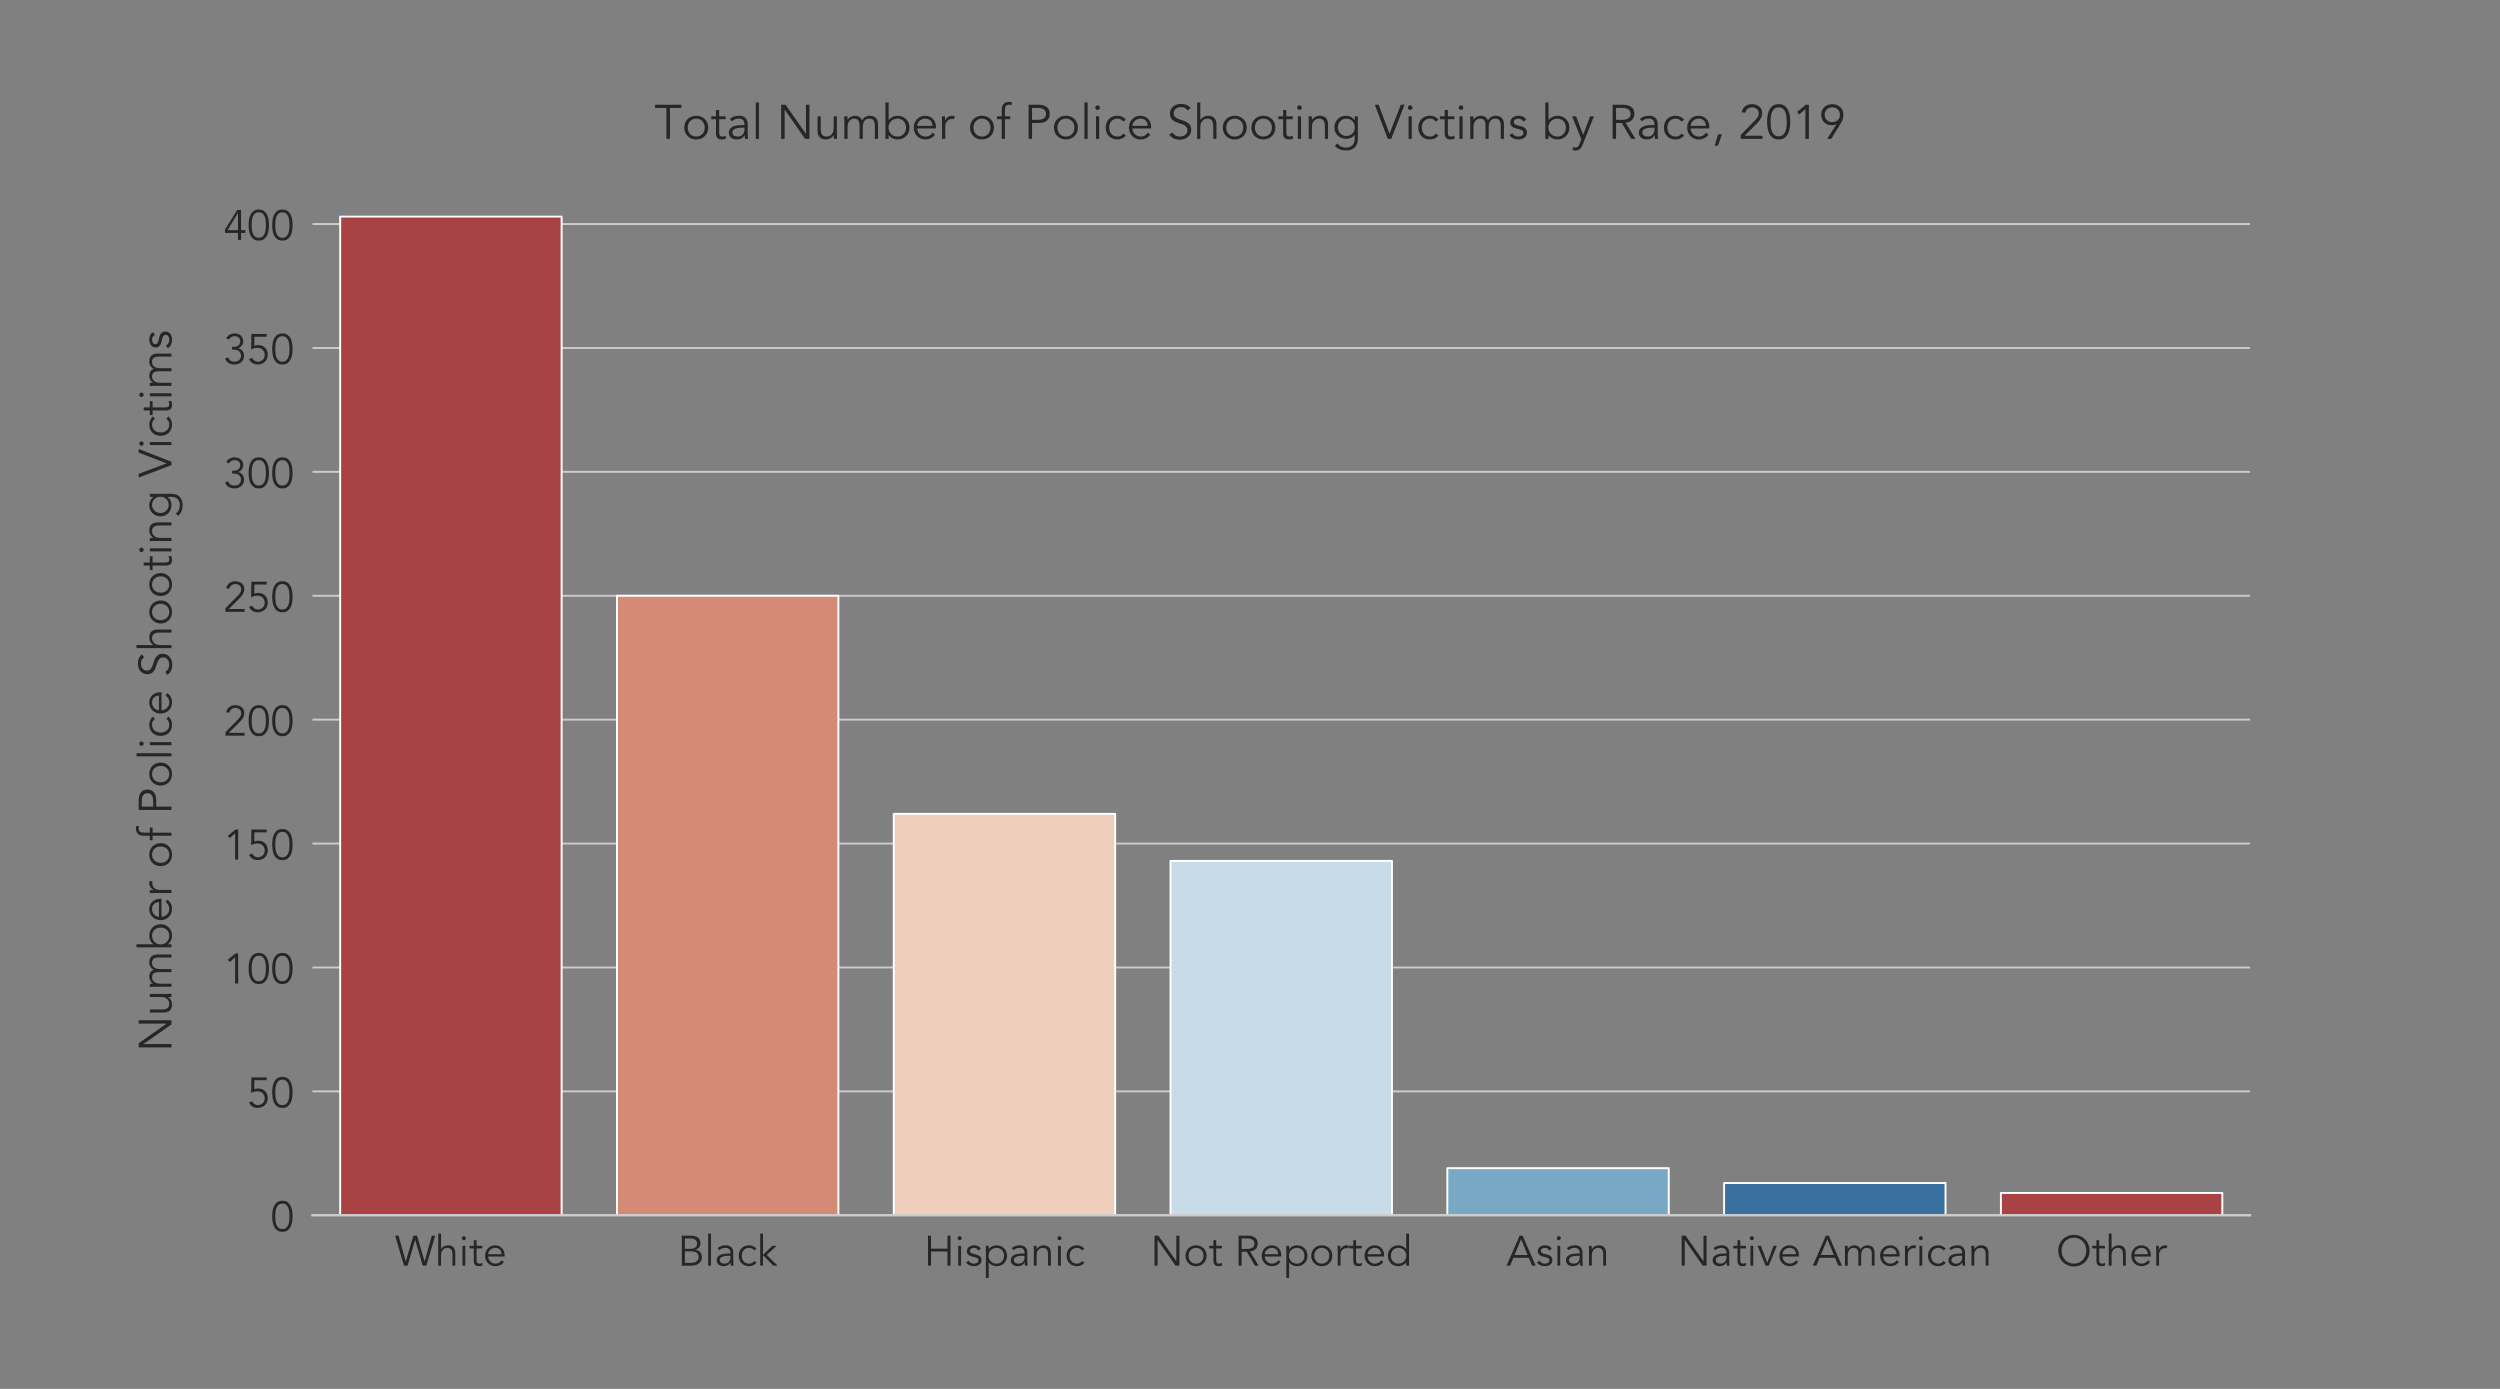 <?xml version="1.0" encoding="utf-8" standalone="no"?>
<!DOCTYPE svg PUBLIC "-//W3C//DTD SVG 1.1//EN"
  "http://www.w3.org/Graphics/SVG/1.1/DTD/svg11.dtd">
<!-- Created with matplotlib (https://matplotlib.org/) -->
<svg height="720pt" version="1.1" viewBox="0 0 1296 720" width="1296pt" xmlns="http://www.w3.org/2000/svg" xmlns:xlink="http://www.w3.org/1999/xlink">
 <rect x="0" y="0" width="1296" height="720" fill="#808080" stroke="none"/>
 <defs>
  <style type="text/css">
*{stroke-linecap:butt;stroke-linejoin:round;}
  </style>
 </defs>
 <g id="figure_1">
  <g id="patch_1">
   <path d="M 0 720 
L 1296 720 
L 1296 0 
L 0 0 
z
" style="fill:none;"/>
  </g>
  <g id="axes_1">
   <g id="patch_2">
    <path d="M 162 630 
L 1166.4 630 
L 1166.4 86.4 
L 162 86.4 
z
" style="fill:none;"/>
   </g>
   <g id="matplotlib.axis_1">
    <g id="xtick_1">
     <g id="text_1">
      <!-- White -->
      <defs>
       <path d="M 25 10.203 
L 25.203 10.203 
L 43 70.797 
L 51.594 70.797 
L 69.406 10.203 
L 69.594 10.203 
L 86.406 70.797 
L 94.406 70.797 
L 73.5 0 
L 65.094 0 
L 47.297 60.594 
L 47.094 60.594 
L 29.297 0 
L 20.906 0 
L 0 70.797 
L 8 70.797 
z
" id="Avenir-Book-87"/>
       <path d="M 7.203 75.594 
L 13.797 75.594 
L 13.797 39.297 
L 14 39.297 
Q 15.094 41.203 16.797 42.797 
Q 18.5 44.406 20.594 45.547 
Q 22.703 46.703 25.047 47.344 
Q 27.406 48 29.703 48 
Q 38.703 48 43 43.25 
Q 47.297 38.5 47.297 29.703 
L 47.297 0 
L 40.703 0 
L 40.703 25.906 
Q 40.703 33.703 38 37.844 
Q 35.297 42 28 42 
Q 27.5 42 25.203 41.594 
Q 22.906 41.203 20.344 39.391 
Q 17.797 37.594 15.797 34 
Q 13.797 30.406 13.797 24 
L 13.797 0 
L 7.203 0 
z
" id="Avenir-Book-104"/>
       <path d="M 16.797 64.797 
Q 16.797 62.703 15.297 61.344 
Q 13.797 60 12 60 
Q 10.203 60 8.703 61.344 
Q 7.203 62.703 7.203 64.797 
Q 7.203 66.906 8.703 68.25 
Q 10.203 69.594 12 69.594 
Q 13.797 69.594 15.297 68.25 
Q 16.797 66.906 16.797 64.797 
z
M 15.297 0 
L 8.703 0 
L 8.703 46.797 
L 15.297 46.797 
z
" id="Avenir-Book-105"/>
       <path d="M 31.406 40.797 
L 17.906 40.797 
L 17.906 13.203 
Q 17.906 10.594 18.406 8.938 
Q 18.906 7.297 19.797 6.391 
Q 20.703 5.5 21.953 5.141 
Q 23.203 4.797 24.703 4.797 
Q 26.406 4.797 28.203 5.297 
Q 30 5.797 31.5 6.594 
L 31.797 0.5 
Q 28.094 -1.203 22.906 -1.203 
Q 21 -1.203 18.953 -0.703 
Q 16.906 -0.203 15.203 1.188 
Q 13.5 2.594 12.391 5 
Q 11.297 7.406 11.297 11.297 
L 11.297 40.797 
L 1.406 40.797 
L 1.406 46.797 
L 11.297 46.797 
L 11.297 60 
L 17.906 60 
L 17.906 46.797 
L 31.406 46.797 
z
" id="Avenir-Book-116"/>
       <path d="M 43.594 27 
Q 43.594 33.703 39.594 37.844 
Q 35.594 42 28.406 42 
Q 25.203 42 22.203 40.75 
Q 19.203 39.5 16.953 37.391 
Q 14.703 35.297 13.344 32.594 
Q 12 29.906 12 27 
z
M 11.797 21.594 
Q 12.094 18.094 13.5 15 
Q 14.906 11.906 17.203 9.656 
Q 19.5 7.406 22.5 6.094 
Q 25.5 4.797 29 4.797 
Q 34.297 4.797 38.141 7.25 
Q 42 9.703 44 12.906 
L 49.094 8.703 
Q 44.906 3.406 39.844 1.094 
Q 34.797 -1.203 29 -1.203 
Q 23.797 -1.203 19.344 0.641 
Q 14.906 2.5 11.703 5.797 
Q 8.5 9.094 6.641 13.594 
Q 4.797 18.094 4.797 23.406 
Q 4.797 28.703 6.594 33.203 
Q 8.406 37.703 11.594 41 
Q 14.797 44.297 19.094 46.141 
Q 23.406 48 28.406 48 
Q 33.703 48 37.891 46.094 
Q 42.094 44.203 44.938 41.047 
Q 47.797 37.906 49.297 33.656 
Q 50.797 29.406 50.797 24.594 
L 50.797 21.594 
z
" id="Avenir-Book-101"/>
      </defs>
      <g style="fill:#262626;" transform="translate(204.835 656.131)scale(0.22 -0.22)">
       <use xlink:href="#Avenir-Book-87"/>
       <use x="94.4" xlink:href="#Avenir-Book-104"/>
       <use x="150" xlink:href="#Avenir-Book-105"/>
       <use x="174" xlink:href="#Avenir-Book-116"/>
       <use x="207.2" xlink:href="#Avenir-Book-101"/>
      </g>
     </g>
    </g>
    <g id="xtick_2">
     <g id="text_2">
      <!-- Black -->
      <defs>
       <path d="M 16.797 6.594 
L 30.594 6.594 
Q 34.5 6.594 37.891 7.391 
Q 41.297 8.203 43.797 9.844 
Q 46.297 11.5 47.75 14 
Q 49.203 16.5 49.203 20 
Q 49.203 27 44.703 30.391 
Q 40.203 33.797 31.5 33.797 
L 16.797 33.797 
z
M 16.797 39.797 
L 31.297 39.797 
Q 33.906 39.797 36.453 40.438 
Q 39 41.094 41.047 42.594 
Q 43.094 44.094 44.391 46.438 
Q 45.703 48.797 45.703 52.203 
Q 45.703 53.297 45.25 55.297 
Q 44.797 57.297 43.25 59.297 
Q 41.703 61.297 38.703 62.75 
Q 35.703 64.203 30.594 64.203 
L 16.797 64.203 
z
M 9.594 70.797 
L 30.703 70.797 
Q 35.094 70.797 39.188 69.891 
Q 43.297 69 46.5 66.891 
Q 49.703 64.797 51.594 61.391 
Q 53.5 58 53.5 53 
Q 53.5 47.203 50.25 43.047 
Q 47 38.906 41 37.5 
L 41 37.297 
Q 48.5 36.703 52.75 32.047 
Q 57 27.406 57 19.594 
Q 57 17.906 56.141 14.594 
Q 55.297 11.297 52.594 8.047 
Q 49.906 4.797 44.797 2.391 
Q 39.703 0 31.203 0 
L 9.594 0 
z
" id="Avenir-Book-66"/>
       <path d="M 15.297 0 
L 8.703 0 
L 8.703 75.594 
L 15.297 75.594 
z
" id="Avenir-Book-108"/>
       <path d="M 33.797 23.297 
Q 31.297 23.297 27.547 23.047 
Q 23.797 22.797 20.344 21.844 
Q 16.906 20.906 14.453 18.906 
Q 12 16.906 12 13.406 
Q 12 11.094 12.953 9.438 
Q 13.906 7.797 15.5 6.75 
Q 17.094 5.703 19.047 5.25 
Q 21 4.797 23 4.797 
Q 26.594 4.797 29.25 6 
Q 31.906 7.203 33.703 9.25 
Q 35.5 11.297 36.344 14.047 
Q 37.203 16.797 37.203 19.906 
L 37.203 23.297 
z
M 37.203 28.703 
L 37.203 29.906 
Q 37.203 42 25.203 42 
Q 17 42 10.906 36.5 
L 6.906 41.203 
Q 13.5 48 26.703 48 
Q 30.094 48 33.25 47 
Q 36.406 46 38.703 43.953 
Q 41 41.906 42.391 38.797 
Q 43.797 35.703 43.797 31.406 
L 43.797 10.5 
Q 43.797 7.797 44.047 4.844 
Q 44.297 1.906 44.594 0 
L 38.203 0 
Q 37.906 1.703 37.75 3.703 
Q 37.594 5.703 37.594 7.594 
L 37.406 7.594 
Q 34.5 2.906 30.547 0.844 
Q 26.594 -1.203 20.906 -1.203 
Q 17.797 -1.203 14.891 -0.344 
Q 12 0.5 9.75 2.25 
Q 7.5 4 6.141 6.547 
Q 4.797 9.094 4.797 12.5 
Q 4.797 18.203 7.75 21.453 
Q 10.703 24.703 15.141 26.297 
Q 19.594 27.906 24.641 28.297 
Q 29.703 28.703 33.906 28.703 
z
" id="Avenir-Book-97"/>
       <path d="M 41.297 35.797 
Q 39.594 38.406 36.547 40.203 
Q 33.5 42 29.594 42 
Q 25.5 42.094 22.25 40.688 
Q 19 39.297 16.703 36.797 
Q 14.406 34.297 13.203 30.844 
Q 12 27.406 12 23.406 
Q 12 19.406 13.203 15.953 
Q 14.406 12.5 16.703 10 
Q 19 7.5 22.25 6.094 
Q 25.5 4.703 29.594 4.797 
Q 33.5 4.797 36.547 6.594 
Q 39.594 8.406 41.297 11 
L 46.703 6.906 
Q 43.203 2.797 38.797 0.844 
Q 34.406 -1.094 29.594 -1.203 
Q 23.906 -1.297 19.297 0.547 
Q 14.703 2.406 11.453 5.703 
Q 8.203 9 6.5 13.547 
Q 4.797 18.094 4.797 23.406 
Q 4.797 28.703 6.5 33.25 
Q 8.203 37.797 11.453 41.094 
Q 14.703 44.406 19.297 46.25 
Q 23.906 48.094 29.594 48 
Q 34.406 47.906 38.797 45.953 
Q 43.203 44 46.703 39.906 
z
" id="Avenir-Book-99"/>
       <path d="M 13.797 25.703 
L 35.906 46.797 
L 45.797 46.797 
L 22.5 25.406 
L 48.297 0 
L 38.094 0 
L 13.797 24.594 
L 13.797 0 
L 7.203 0 
L 7.203 75.594 
L 13.797 75.594 
z
" id="Avenir-Book-107"/>
      </defs>
      <g style="fill:#262626;" transform="translate(351.344 656.131)scale(0.22 -0.22)">
       <use xlink:href="#Avenir-Book-66"/>
       <use x="63" xlink:href="#Avenir-Book-108"/>
       <use x="87" xlink:href="#Avenir-Book-97"/>
       <use x="138.9" xlink:href="#Avenir-Book-99"/>
       <use x="187.1" xlink:href="#Avenir-Book-107"/>
      </g>
     </g>
    </g>
    <g id="xtick_3">
     <g id="text_3">
      <!-- Hispanic -->
      <defs>
       <path d="M 9.594 70.797 
L 16.797 70.797 
L 16.797 40.094 
L 55.406 40.094 
L 55.406 70.797 
L 62.594 70.797 
L 62.594 0 
L 55.406 0 
L 55.406 33.5 
L 16.797 33.5 
L 16.797 0 
L 9.594 0 
z
" id="Avenir-Book-72"/>
       <path d="M 32 35.703 
Q 30.5 38.594 28 40.297 
Q 25.5 42 21.906 42 
Q 20.203 42 18.453 41.594 
Q 16.703 41.203 15.297 40.344 
Q 13.906 39.5 13.047 38.203 
Q 12.203 36.906 12.203 35 
Q 12.203 31.703 14.5 30.203 
Q 16.797 28.703 21.406 27.594 
L 28.094 26 
Q 33 24.906 36.25 21.547 
Q 39.5 18.203 39.5 13.203 
Q 39.5 9.406 37.953 6.656 
Q 36.406 3.906 33.844 2.156 
Q 31.297 0.406 28 -0.391 
Q 24.703 -1.203 21.297 -1.203 
Q 15.906 -1.203 11.25 0.844 
Q 6.594 2.906 3.297 7.906 
L 9 11.797 
Q 11 8.594 14.047 6.688 
Q 17.094 4.797 21.297 4.797 
Q 23.297 4.797 25.297 5.25 
Q 27.297 5.703 28.844 6.641 
Q 30.406 7.594 31.344 9.094 
Q 32.297 10.594 32.297 12.594 
Q 32.297 16.094 29.688 17.641 
Q 27.094 19.203 23.406 20.094 
L 17 21.594 
Q 15.797 21.906 13.75 22.594 
Q 11.703 23.297 9.75 24.688 
Q 7.797 26.094 6.391 28.344 
Q 5 30.594 5 33.906 
Q 5 37.5 6.453 40.203 
Q 7.906 42.906 10.344 44.594 
Q 12.797 46.297 15.891 47.141 
Q 19 48 22.297 48 
Q 27.203 48 31.391 46.094 
Q 35.594 44.203 37.906 39.594 
z
" id="Avenir-Book-115"/>
       <path d="M 49.906 23.406 
Q 49.906 27.297 48.656 30.688 
Q 47.406 34.094 45.094 36.594 
Q 42.797 39.094 39.547 40.547 
Q 36.297 42 32.203 42 
Q 28.094 42 24.688 40.547 
Q 21.297 39.094 18.797 36.594 
Q 16.297 34.094 14.891 30.688 
Q 13.5 27.297 13.5 23.406 
Q 13.5 19.5 14.891 16.094 
Q 16.297 12.703 18.797 10.203 
Q 21.297 7.703 24.688 6.25 
Q 28.094 4.797 32.203 4.797 
Q 36.297 4.797 39.547 6.25 
Q 42.797 7.703 45.094 10.203 
Q 47.406 12.703 48.656 16.094 
Q 49.906 19.5 49.906 23.406 
z
M 7.203 46.797 
L 13.797 46.797 
L 13.797 39 
L 14 39 
Q 15.594 41.406 17.797 43.094 
Q 20 44.797 22.391 45.891 
Q 24.797 47 27.344 47.5 
Q 29.906 48 32.203 48 
Q 37.703 48 42.25 46.141 
Q 46.797 44.297 50.094 41 
Q 53.406 37.703 55.25 33.203 
Q 57.094 28.703 57.094 23.406 
Q 57.094 18.094 55.25 13.594 
Q 53.406 9.094 50.094 5.797 
Q 46.797 2.5 42.25 0.641 
Q 37.703 -1.203 32.203 -1.203 
Q 29.906 -1.203 27.344 -0.703 
Q 24.797 -0.203 22.391 0.891 
Q 20 2 17.797 3.703 
Q 15.594 5.406 14 7.797 
L 13.797 7.797 
L 13.797 -28.797 
L 7.203 -28.797 
z
" id="Avenir-Book-112"/>
       <path d="M 13.5 46.797 
Q 13.703 44.906 13.75 43.047 
Q 13.797 41.203 13.797 39.297 
L 14 39.297 
Q 15.094 41.203 16.797 42.797 
Q 18.5 44.406 20.594 45.547 
Q 22.703 46.703 25.047 47.344 
Q 27.406 48 29.703 48 
Q 38.703 48 43 43.25 
Q 47.297 38.5 47.297 29.703 
L 47.297 0 
L 40.703 0 
L 40.703 25.906 
Q 40.703 33.703 38 37.844 
Q 35.297 42 28 42 
Q 27.5 42 25.203 41.594 
Q 22.906 41.203 20.344 39.391 
Q 17.797 37.594 15.797 34 
Q 13.797 30.406 13.797 24 
L 13.797 0 
L 7.203 0 
L 7.203 36.5 
Q 7.203 38.406 7.047 41.297 
Q 6.906 44.203 6.703 46.797 
z
" id="Avenir-Book-110"/>
      </defs>
      <g style="fill:#262626;" transform="translate(478.959 656.131)scale(0.22 -0.22)">
       <use xlink:href="#Avenir-Book-72"/>
       <use x="72.2" xlink:href="#Avenir-Book-105"/>
       <use x="96.2" xlink:href="#Avenir-Book-115"/>
       <use x="138.8" xlink:href="#Avenir-Book-112"/>
       <use x="199.9" xlink:href="#Avenir-Book-97"/>
       <use x="251.8" xlink:href="#Avenir-Book-110"/>
       <use x="307.4" xlink:href="#Avenir-Book-105"/>
       <use x="331.4" xlink:href="#Avenir-Book-99"/>
      </g>
     </g>
    </g>
    <g id="xtick_4">
     <g id="text_4">
      <!-- Not Reported -->
      <defs>
       <path d="M 60.797 10.797 
L 61 10.797 
L 61 70.797 
L 68.203 70.797 
L 68.203 0 
L 59.203 0 
L 17 60.594 
L 16.797 60.594 
L 16.797 0 
L 9.594 0 
L 9.594 70.797 
L 18.594 70.797 
z
" id="Avenir-Book-78"/>
       <path d="M 47.297 23.406 
Q 47.297 27.297 46.047 30.688 
Q 44.797 34.094 42.5 36.594 
Q 40.203 39.094 36.953 40.547 
Q 33.703 42 29.594 42 
Q 25.5 42 22.25 40.547 
Q 19 39.094 16.75 36.594 
Q 14.5 34.094 13.25 30.688 
Q 12 27.297 12 23.406 
Q 12 19.5 13.25 16.094 
Q 14.5 12.703 16.75 10.203 
Q 19 7.703 22.25 6.25 
Q 25.5 4.797 29.594 4.797 
Q 33.703 4.797 36.953 6.25 
Q 40.203 7.703 42.5 10.203 
Q 44.797 12.703 46.047 16.094 
Q 47.297 19.5 47.297 23.406 
z
M 54.5 23.406 
Q 54.5 18.094 52.641 13.594 
Q 50.797 9.094 47.5 5.797 
Q 44.203 2.5 39.641 0.641 
Q 35.094 -1.203 29.594 -1.203 
Q 24.203 -1.203 19.641 0.641 
Q 15.094 2.5 11.797 5.797 
Q 8.5 9.094 6.641 13.594 
Q 4.797 18.094 4.797 23.406 
Q 4.797 28.703 6.641 33.203 
Q 8.5 37.703 11.797 41 
Q 15.094 44.297 19.641 46.141 
Q 24.203 48 29.594 48 
Q 35.094 48 39.641 46.141 
Q 44.203 44.297 47.5 41 
Q 50.797 37.703 52.641 33.203 
Q 54.5 28.703 54.5 23.406 
z
" id="Avenir-Book-111"/>
       <path id="Avenir-Book-32"/>
       <path d="M 16.797 39.5 
L 29.594 39.5 
Q 34.406 39.5 37.75 40.5 
Q 41.094 41.5 43.094 43.141 
Q 45.094 44.797 46 47.047 
Q 46.906 49.297 46.906 51.906 
Q 46.906 54.406 46 56.656 
Q 45.094 58.906 43.094 60.594 
Q 41.094 62.297 37.75 63.25 
Q 34.406 64.203 29.594 64.203 
L 16.797 64.203 
z
M 16.797 0 
L 9.594 0 
L 9.594 70.797 
L 31.406 70.797 
Q 42.203 70.797 48.453 66.094 
Q 54.703 61.406 54.703 51.906 
Q 54.703 44.5 50.047 39.453 
Q 45.406 34.406 36.594 33.594 
L 57 0 
L 48.203 0 
L 28.797 32.906 
L 16.797 32.906 
z
" id="Avenir-Book-82"/>
       <path d="M 7.906 32.203 
Q 7.906 35.297 7.75 38.5 
Q 7.594 41.703 7.5 46.797 
L 14 46.797 
L 14 38.094 
L 14.203 38.094 
Q 14.906 40 16.203 41.75 
Q 17.5 43.5 19.344 44.891 
Q 21.203 46.297 23.641 47.141 
Q 26.094 48 29.203 48 
Q 32 48 34.094 47.406 
L 32.797 40.906 
Q 31.5 41.406 29 41.406 
Q 25.203 41.406 22.5 39.953 
Q 19.797 38.5 18 36.25 
Q 16.203 34 15.344 31.391 
Q 14.5 28.797 14.5 26.406 
L 14.5 0 
L 7.906 0 
z
" id="Avenir-Book-114"/>
       <path d="M 11.203 23.406 
Q 11.203 19.5 12.453 16.094 
Q 13.703 12.703 16 10.203 
Q 18.297 7.703 21.547 6.25 
Q 24.797 4.797 28.906 4.797 
Q 32.906 4.797 36.344 6.25 
Q 39.797 7.703 42.297 10.203 
Q 44.797 12.703 46.188 16.094 
Q 47.594 19.5 47.594 23.406 
Q 47.594 27.297 46.188 30.688 
Q 44.797 34.094 42.297 36.594 
Q 39.797 39.094 36.344 40.547 
Q 32.906 42 28.906 42 
Q 24.797 42 21.547 40.547 
Q 18.297 39.094 16 36.594 
Q 13.703 34.094 12.453 30.688 
Q 11.203 27.297 11.203 23.406 
z
M 53.906 0 
L 47.297 0 
L 47.297 7.797 
L 47.094 7.797 
Q 45.5 5.406 43.297 3.703 
Q 41.094 2 38.688 0.891 
Q 36.297 -0.203 33.75 -0.703 
Q 31.203 -1.203 28.906 -1.203 
Q 23.406 -1.203 18.844 0.641 
Q 14.297 2.5 11 5.797 
Q 7.703 9.094 5.844 13.594 
Q 4 18.094 4 23.406 
Q 4 28.703 5.844 33.203 
Q 7.703 37.703 11 41 
Q 14.297 44.297 18.844 46.141 
Q 23.406 48 28.906 48 
Q 31.203 48 33.75 47.5 
Q 36.297 47 38.688 45.891 
Q 41.094 44.797 43.297 43.094 
Q 45.5 41.406 47.094 39 
L 47.297 39 
L 47.297 75.594 
L 53.906 75.594 
z
" id="Avenir-Book-100"/>
      </defs>
      <g style="fill:#262626;" transform="translate(596.388 656.131)scale(0.22 -0.22)">
       <use xlink:href="#Avenir-Book-78"/>
       <use x="77.8" xlink:href="#Avenir-Book-111"/>
       <use x="137.1" xlink:href="#Avenir-Book-116"/>
       <use x="170.3" xlink:href="#Avenir-Book-32"/>
       <use x="198.1" xlink:href="#Avenir-Book-82"/>
       <use x="257.4" xlink:href="#Avenir-Book-101"/>
       <use x="313" xlink:href="#Avenir-Book-112"/>
       <use x="374.1" xlink:href="#Avenir-Book-111"/>
       <use x="433.4" xlink:href="#Avenir-Book-114"/>
       <use x="466.6" xlink:href="#Avenir-Book-116"/>
       <use x="499.8" xlink:href="#Avenir-Book-101"/>
       <use x="555.4" xlink:href="#Avenir-Book-100"/>
      </g>
     </g>
    </g>
    <g id="xtick_5">
     <g id="text_5">
      <!-- Asian -->
      <defs>
       <path d="M 18.906 25.203 
L 49.594 25.203 
L 34.297 62.406 
z
M 8.406 0 
L 0 0 
L 30.797 70.797 
L 37.797 70.797 
L 68.594 0 
L 60.203 0 
L 52.406 18.594 
L 16.203 18.594 
z
" id="Avenir-Book-65"/>
      </defs>
      <g style="fill:#262626;" transform="translate(780.99 656.131)scale(0.22 -0.22)">
       <use xlink:href="#Avenir-Book-65"/>
       <use x="68.6" xlink:href="#Avenir-Book-115"/>
       <use x="111.2" xlink:href="#Avenir-Book-105"/>
       <use x="135.2" xlink:href="#Avenir-Book-97"/>
       <use x="187.1" xlink:href="#Avenir-Book-110"/>
      </g>
     </g>
    </g>
    <g id="xtick_6">
     <g id="text_6">
      <!-- Native American -->
      <defs>
       <path d="M 27.797 0 
L 20.406 0 
L 1.406 46.797 
L 9.297 46.797 
L 24.203 7.406 
L 24.406 7.406 
L 39.297 46.797 
L 46.797 46.797 
z
" id="Avenir-Book-118"/>
       <path d="M 7.203 36.406 
Q 7.203 39 7.047 41.594 
Q 6.906 44.203 6.703 46.797 
L 13.797 46.797 
L 13.797 39.703 
L 14 39.703 
Q 16.406 43.797 20.656 45.891 
Q 24.906 48 29.094 48 
Q 31 48 33.141 47.594 
Q 35.297 47.203 37.297 46.141 
Q 39.297 45.094 41.047 43.188 
Q 42.797 41.297 44 38.297 
Q 46 42.797 50.344 45.391 
Q 54.703 48 59.406 48 
Q 68.406 48 72.703 43.25 
Q 77 38.5 77 29.703 
L 77 0 
L 70.406 0 
L 70.406 27.297 
Q 70.406 34.406 67.906 38.203 
Q 65.406 42 58.594 42 
Q 54.906 42 52.406 40.547 
Q 49.906 39.094 48.344 36.688 
Q 46.797 34.297 46.094 31.25 
Q 45.406 28.203 45.406 24.906 
L 45.406 0 
L 38.797 0 
L 38.797 27.297 
Q 38.797 34.406 36.297 38.203 
Q 33.797 42 27 42 
Q 26.406 42 24.25 41.594 
Q 22.094 41.203 19.797 39.391 
Q 17.5 37.594 15.641 34 
Q 13.797 30.406 13.797 24 
L 13.797 0 
L 7.203 0 
z
" id="Avenir-Book-109"/>
      </defs>
      <g style="fill:#262626;" transform="translate(869.684 656.131)scale(0.22 -0.22)">
       <use xlink:href="#Avenir-Book-78"/>
       <use x="77.8" xlink:href="#Avenir-Book-97"/>
       <use x="129.7" xlink:href="#Avenir-Book-116"/>
       <use x="162.9" xlink:href="#Avenir-Book-105"/>
       <use x="186.9" xlink:href="#Avenir-Book-118"/>
       <use x="235.1" xlink:href="#Avenir-Book-101"/>
       <use x="290.7" xlink:href="#Avenir-Book-32"/>
       <use x="318.5" xlink:href="#Avenir-Book-65"/>
       <use x="387.1" xlink:href="#Avenir-Book-109"/>
       <use x="472.3" xlink:href="#Avenir-Book-101"/>
       <use x="527.9" xlink:href="#Avenir-Book-114"/>
       <use x="561.1" xlink:href="#Avenir-Book-105"/>
       <use x="585.1" xlink:href="#Avenir-Book-99"/>
       <use x="633.3" xlink:href="#Avenir-Book-97"/>
       <use x="685.2" xlink:href="#Avenir-Book-110"/>
      </g>
     </g>
    </g>
    <g id="xtick_7">
     <g id="text_7">
      <!-- Other -->
      <defs>
       <path d="M 70.797 35.406 
Q 70.797 41.5 68.797 47.047 
Q 66.797 52.594 63.047 56.797 
Q 59.297 61 53.891 63.5 
Q 48.5 66 41.703 66 
Q 34.906 66 29.5 63.5 
Q 24.094 61 20.344 56.797 
Q 16.594 52.594 14.594 47.047 
Q 12.594 41.5 12.594 35.406 
Q 12.594 29.297 14.594 23.75 
Q 16.594 18.203 20.344 14 
Q 24.094 9.797 29.5 7.297 
Q 34.906 4.797 41.703 4.797 
Q 48.5 4.797 53.891 7.297 
Q 59.297 9.797 63.047 14 
Q 66.797 18.203 68.797 23.75 
Q 70.797 29.297 70.797 35.406 
z
M 78.594 35.406 
Q 78.594 27.297 75.797 20.5 
Q 73 13.703 68.047 8.75 
Q 63.094 3.797 56.344 1 
Q 49.594 -1.797 41.703 -1.797 
Q 33.797 -1.797 27.047 1 
Q 20.297 3.797 15.344 8.75 
Q 10.406 13.703 7.594 20.5 
Q 4.797 27.297 4.797 35.406 
Q 4.797 43.5 7.594 50.297 
Q 10.406 57.094 15.344 62.047 
Q 20.297 67 27.047 69.797 
Q 33.797 72.594 41.703 72.594 
Q 49.594 72.594 56.344 69.797 
Q 63.094 67 68.047 62.047 
Q 73 57.094 75.797 50.297 
Q 78.594 43.5 78.594 35.406 
z
" id="Avenir-Book-79"/>
      </defs>
      <g style="fill:#262626;" transform="translate(1065.947 656.131)scale(0.22 -0.22)">
       <use xlink:href="#Avenir-Book-79"/>
       <use x="83.4" xlink:href="#Avenir-Book-116"/>
       <use x="116.6" xlink:href="#Avenir-Book-104"/>
       <use x="172.2" xlink:href="#Avenir-Book-101"/>
       <use x="227.8" xlink:href="#Avenir-Book-114"/>
      </g>
     </g>
    </g>
   </g>
   <g id="matplotlib.axis_2">
    <g id="ytick_1">
     <g id="line2d_1">
      <path clip-path="url(#pf23c3f0f4b)" d="M 162 630 
L 1166.4 630 
" style="fill:none;stroke:#cccccc;stroke-linecap:round;"/>
     </g>
     <g id="text_8">
      <!-- 0 -->
      <defs>
       <path d="M 27.797 65.406 
Q 22 65.406 18.641 62.297 
Q 15.297 59.203 13.594 54.594 
Q 11.906 50 11.453 44.797 
Q 11 39.594 11 35.406 
Q 11 31.203 11.453 26 
Q 11.906 20.797 13.594 16.188 
Q 15.297 11.594 18.641 8.5 
Q 22 5.406 27.797 5.406 
Q 33.594 5.406 36.938 8.5 
Q 40.297 11.594 42 16.188 
Q 43.703 20.797 44.141 26 
Q 44.594 31.203 44.594 35.406 
Q 44.594 39.594 44.141 44.797 
Q 43.703 50 42 54.594 
Q 40.297 59.203 36.938 62.297 
Q 33.594 65.406 27.797 65.406 
z
M 27.797 72 
Q 35.406 72 40.094 68.5 
Q 44.797 65 47.391 59.594 
Q 50 54.203 50.891 47.75 
Q 51.797 41.297 51.797 35.406 
Q 51.797 29.5 50.891 23.047 
Q 50 16.594 47.391 11.188 
Q 44.797 5.797 40.094 2.297 
Q 35.406 -1.203 27.797 -1.203 
Q 20.203 -1.203 15.5 2.297 
Q 10.797 5.797 8.188 11.188 
Q 5.594 16.594 4.688 23.047 
Q 3.797 29.5 3.797 35.406 
Q 3.797 41.297 4.688 47.75 
Q 5.594 54.203 8.188 59.594 
Q 10.797 65 15.5 68.5 
Q 20.203 72 27.797 72 
z
" id="Avenir-Book-48"/>
      </defs>
      <g style="fill:#262626;" transform="translate(140.269 638.315)scale(0.22 -0.22)">
       <use xlink:href="#Avenir-Book-48"/>
      </g>
     </g>
    </g>
    <g id="ytick_2">
     <g id="line2d_2">
      <path clip-path="url(#pf23c3f0f4b)" d="M 162 565.767 
L 1166.4 565.767 
" style="fill:none;stroke:#cccccc;stroke-linecap:round;"/>
     </g>
     <g id="text_9">
      <!-- 50 -->
      <defs>
       <path d="M 46.5 64.203 
L 17.5 64.203 
L 17.094 42.906 
Q 19.406 43.797 21.797 44.188 
Q 24.203 44.594 26.594 44.594 
Q 31.594 44.594 35.688 42.891 
Q 39.797 41.203 42.75 38.141 
Q 45.703 35.094 47.344 30.938 
Q 49 26.797 49 21.906 
Q 49 16.797 47.203 12.547 
Q 45.406 8.297 42.203 5.25 
Q 39 2.203 34.641 0.5 
Q 30.297 -1.203 25.203 -1.203 
Q 18.5 -1.203 13.094 2 
Q 7.703 5.203 4.797 11.406 
L 11.906 14.5 
Q 13.906 10.297 17.5 7.844 
Q 21.094 5.406 25.797 5.406 
Q 29.203 5.406 32.094 6.656 
Q 35 7.906 37.141 10 
Q 39.297 12.094 40.547 15 
Q 41.797 17.906 41.797 21.203 
Q 41.797 24.906 40.5 28 
Q 39.203 31.094 36.891 33.344 
Q 34.594 35.594 31.391 36.797 
Q 28.203 38 24.406 38 
Q 20.594 38 16.844 36.953 
Q 13.094 35.906 9.703 34.094 
L 10.406 70.797 
L 46.5 70.797 
z
" id="Avenir-Book-53"/>
      </defs>
      <g style="fill:#262626;" transform="translate(128.039 574.083)scale(0.22 -0.22)">
       <use xlink:href="#Avenir-Book-53"/>
       <use x="55.6" xlink:href="#Avenir-Book-48"/>
      </g>
     </g>
    </g>
    <g id="ytick_3">
     <g id="line2d_3">
      <path clip-path="url(#pf23c3f0f4b)" d="M 162 501.535 
L 1166.4 501.535 
" style="fill:none;stroke:#cccccc;stroke-linecap:round;"/>
     </g>
     <g id="text_10">
      <!-- 100 -->
      <defs>
       <path d="M 34.797 0 
L 27.594 0 
L 27.594 61.797 
L 14.906 50.594 
L 10.406 56 
L 28.406 70.797 
L 34.797 70.797 
z
" id="Avenir-Book-49"/>
      </defs>
      <g style="fill:#262626;" transform="translate(115.808 509.85)scale(0.22 -0.22)">
       <use xlink:href="#Avenir-Book-49"/>
       <use x="55.6" xlink:href="#Avenir-Book-48"/>
       <use x="111.2" xlink:href="#Avenir-Book-48"/>
      </g>
     </g>
    </g>
    <g id="ytick_4">
     <g id="line2d_4">
      <path clip-path="url(#pf23c3f0f4b)" d="M 162 437.302 
L 1166.4 437.302 
" style="fill:none;stroke:#cccccc;stroke-linecap:round;"/>
     </g>
     <g id="text_11">
      <!-- 150 -->
      <g style="fill:#262626;" transform="translate(115.808 445.618)scale(0.22 -0.22)">
       <use xlink:href="#Avenir-Book-49"/>
       <use x="55.6" xlink:href="#Avenir-Book-53"/>
       <use x="111.2" xlink:href="#Avenir-Book-48"/>
      </g>
     </g>
    </g>
    <g id="ytick_5">
     <g id="line2d_5">
      <path clip-path="url(#pf23c3f0f4b)" d="M 162 373.07 
L 1166.4 373.07 
" style="fill:none;stroke:#cccccc;stroke-linecap:round;"/>
     </g>
     <g id="text_12">
      <!-- 200 -->
      <defs>
       <path d="M 49.797 0 
L 4.797 0 
L 4.797 8.297 
L 33 37 
Q 34.594 38.594 36.188 40.391 
Q 37.797 42.203 39.094 44.203 
Q 40.406 46.203 41.203 48.391 
Q 42 50.594 42 53 
Q 42 55.906 40.953 58.203 
Q 39.906 60.5 38 62.094 
Q 36.094 63.703 33.594 64.547 
Q 31.094 65.406 28.297 65.406 
Q 22.906 65.406 19.094 62.406 
Q 15.297 59.406 14.203 54.297 
L 6.594 55.094 
Q 8.094 63 13.844 67.5 
Q 19.594 72 27.797 72 
Q 32.094 72 35.938 70.844 
Q 39.797 69.703 42.75 67.391 
Q 45.703 65.094 47.453 61.641 
Q 49.203 58.203 49.203 53.594 
Q 49.203 49.5 47.953 46.094 
Q 46.703 42.703 44.703 39.703 
Q 42.703 36.703 40.141 34 
Q 37.594 31.297 34.906 28.703 
L 12.594 6.594 
L 49.797 6.594 
z
" id="Avenir-Book-50"/>
      </defs>
      <g style="fill:#262626;" transform="translate(115.808 381.385)scale(0.22 -0.22)">
       <use xlink:href="#Avenir-Book-50"/>
       <use x="55.6" xlink:href="#Avenir-Book-48"/>
       <use x="111.2" xlink:href="#Avenir-Book-48"/>
      </g>
     </g>
    </g>
    <g id="ytick_6">
     <g id="line2d_6">
      <path clip-path="url(#pf23c3f0f4b)" d="M 162 308.837 
L 1166.4 308.837 
" style="fill:none;stroke:#cccccc;stroke-linecap:round;"/>
     </g>
     <g id="text_13">
      <!-- 250 -->
      <g style="fill:#262626;" transform="translate(115.808 317.153)scale(0.22 -0.22)">
       <use xlink:href="#Avenir-Book-50"/>
       <use x="55.6" xlink:href="#Avenir-Book-53"/>
       <use x="111.2" xlink:href="#Avenir-Book-48"/>
      </g>
     </g>
    </g>
    <g id="ytick_7">
     <g id="line2d_7">
      <path clip-path="url(#pf23c3f0f4b)" d="M 162 244.605 
L 1166.4 244.605 
" style="fill:none;stroke:#cccccc;stroke-linecap:round;"/>
     </g>
     <g id="text_14">
      <!-- 300 -->
      <defs>
       <path d="M 20.406 40.406 
L 24.094 40.406 
Q 27.203 40.406 30.047 41.094 
Q 32.906 41.797 35 43.344 
Q 37.094 44.906 38.344 47.406 
Q 39.594 49.906 39.594 53.406 
Q 39.594 59.094 36.141 62.25 
Q 32.703 65.406 26.5 65.406 
Q 22 65.406 18.594 63.406 
Q 15.203 61.406 13 57.594 
L 6.703 60.797 
Q 9.906 66.5 14.844 69.25 
Q 19.797 72 26.297 72 
Q 30.5 72 34.203 70.797 
Q 37.906 69.594 40.703 67.25 
Q 43.5 64.906 45.141 61.453 
Q 46.797 58 46.797 53.594 
Q 46.797 50.703 45.844 48.094 
Q 44.906 45.5 43.25 43.391 
Q 41.594 41.297 39.391 39.75 
Q 37.203 38.203 34.797 37.406 
L 35.094 37.203 
Q 38.094 36.594 40.594 34.938 
Q 43.094 33.297 44.891 30.891 
Q 46.703 28.5 47.703 25.5 
Q 48.703 22.5 48.703 19.203 
Q 48.703 14.297 46.891 10.5 
Q 45.094 6.703 42 4.094 
Q 38.906 1.5 34.797 0.141 
Q 30.703 -1.203 26.094 -1.203 
Q 18.297 -1.203 12.5 2.188 
Q 6.703 5.594 3.797 13.094 
L 11.406 15.406 
Q 13.203 10.297 16.75 7.844 
Q 20.297 5.406 26.703 5.406 
Q 29.703 5.406 32.391 6.406 
Q 35.094 7.406 37.141 9.25 
Q 39.203 11.094 40.344 13.688 
Q 41.5 16.297 41.5 19.406 
Q 41.5 23.406 40 26.156 
Q 38.5 28.906 36 30.594 
Q 33.5 32.297 30.25 33.047 
Q 27 33.797 23.5 33.797 
L 20.406 33.797 
z
" id="Avenir-Book-51"/>
      </defs>
      <g style="fill:#262626;" transform="translate(115.808 252.92)scale(0.22 -0.22)">
       <use xlink:href="#Avenir-Book-51"/>
       <use x="55.6" xlink:href="#Avenir-Book-48"/>
       <use x="111.2" xlink:href="#Avenir-Book-48"/>
      </g>
     </g>
    </g>
    <g id="ytick_8">
     <g id="line2d_8">
      <path clip-path="url(#pf23c3f0f4b)" d="M 162 180.372 
L 1166.4 180.372 
" style="fill:none;stroke:#cccccc;stroke-linecap:round;"/>
     </g>
     <g id="text_15">
      <!-- 350 -->
      <g style="fill:#262626;" transform="translate(115.808 188.688)scale(0.22 -0.22)">
       <use xlink:href="#Avenir-Book-51"/>
       <use x="55.6" xlink:href="#Avenir-Book-53"/>
       <use x="111.2" xlink:href="#Avenir-Book-48"/>
      </g>
     </g>
    </g>
    <g id="ytick_9">
     <g id="line2d_9">
      <path clip-path="url(#pf23c3f0f4b)" d="M 162 116.14 
L 1166.4 116.14 
" style="fill:none;stroke:#cccccc;stroke-linecap:round;"/>
     </g>
     <g id="text_16">
      <!-- 400 -->
      <defs>
       <path d="M 34.406 63.594 
L 34.203 63.594 
L 9.797 23.406 
L 34.406 23.406 
z
M 41.594 23.406 
L 51.797 23.406 
L 51.797 16.797 
L 41.594 16.797 
L 41.594 0 
L 34.406 0 
L 34.406 16.797 
L 3.797 16.797 
L 3.797 25 
L 32.406 70.797 
L 41.594 70.797 
z
" id="Avenir-Book-52"/>
      </defs>
      <g style="fill:#262626;" transform="translate(115.808 124.455)scale(0.22 -0.22)">
       <use xlink:href="#Avenir-Book-52"/>
       <use x="55.6" xlink:href="#Avenir-Book-48"/>
       <use x="111.2" xlink:href="#Avenir-Book-48"/>
      </g>
     </g>
    </g>
    <g id="text_17">
     <!-- Number of Police Shooting Victims -->
     <defs>
      <path d="M 41 0 
Q 40.797 1.906 40.75 3.75 
Q 40.703 5.594 40.703 7.5 
L 40.5 7.5 
Q 39.406 5.594 37.703 4 
Q 36 2.406 33.891 1.25 
Q 31.797 0.094 29.438 -0.547 
Q 27.094 -1.203 24.797 -1.203 
Q 15.797 -1.203 11.5 3.547 
Q 7.203 8.297 7.203 17.094 
L 7.203 46.797 
L 13.797 46.797 
L 13.797 20.906 
Q 13.797 17 14.391 14 
Q 15 11 16.453 8.953 
Q 17.906 6.906 20.344 5.844 
Q 22.797 4.797 26.5 4.797 
Q 27 4.797 29.297 5.188 
Q 31.594 5.594 34.141 7.391 
Q 36.703 9.203 38.703 12.797 
Q 40.703 16.406 40.703 22.797 
L 40.703 46.797 
L 47.297 46.797 
L 47.297 10.297 
Q 47.297 8.406 47.438 5.5 
Q 47.594 2.594 47.797 0 
z
" id="Avenir-Book-117"/>
      <path d="M 49.906 23.406 
Q 49.906 27.297 48.656 30.688 
Q 47.406 34.094 45.094 36.594 
Q 42.797 39.094 39.547 40.547 
Q 36.297 42 32.203 42 
Q 28.094 42 24.688 40.547 
Q 21.297 39.094 18.797 36.594 
Q 16.297 34.094 14.891 30.688 
Q 13.5 27.297 13.5 23.406 
Q 13.5 19.5 14.891 16.094 
Q 16.297 12.703 18.797 10.203 
Q 21.297 7.703 24.688 6.25 
Q 28.094 4.797 32.203 4.797 
Q 36.297 4.797 39.547 6.25 
Q 42.797 7.703 45.094 10.203 
Q 47.406 12.703 48.656 16.094 
Q 49.906 19.5 49.906 23.406 
z
M 7.203 75.594 
L 13.797 75.594 
L 13.797 39 
L 14 39 
Q 15.594 41.406 17.797 43.094 
Q 20 44.797 22.391 45.891 
Q 24.797 47 27.344 47.5 
Q 29.906 48 32.203 48 
Q 37.703 48 42.25 46.141 
Q 46.797 44.297 50.094 41 
Q 53.406 37.703 55.25 33.203 
Q 57.094 28.703 57.094 23.406 
Q 57.094 18.094 55.25 13.594 
Q 53.406 9.094 50.094 5.797 
Q 46.797 2.5 42.25 0.641 
Q 37.703 -1.203 32.203 -1.203 
Q 29.906 -1.203 27.344 -0.703 
Q 24.797 -0.203 22.391 0.891 
Q 20 2 17.797 3.703 
Q 15.594 5.406 14 7.797 
L 13.797 7.797 
L 13.797 0 
L 7.203 0 
z
" id="Avenir-Book-98"/>
      <path d="M 29 40.797 
L 17.906 40.797 
L 17.906 0 
L 11.297 0 
L 11.297 40.797 
L 1.406 40.797 
L 1.406 46.797 
L 11.297 46.797 
L 11.297 59.594 
Q 11.297 68.906 15.594 72.844 
Q 19.906 76.797 27 76.797 
Q 28.406 76.797 29.844 76.594 
Q 31.297 76.406 32.703 76.094 
L 31.5 70.094 
Q 30.297 70.406 29 70.594 
Q 27.703 70.797 26.406 70.797 
Q 23.703 70.797 22 69.891 
Q 20.297 69 19.391 67.344 
Q 18.5 65.703 18.203 63.5 
Q 17.906 61.297 17.906 58.797 
L 17.906 46.797 
L 29 46.797 
z
" id="Avenir-Book-102"/>
      <path d="M 16.797 39.5 
L 28.406 39.5 
Q 33.203 39.5 36.547 40.5 
Q 39.906 41.5 41.906 43.141 
Q 43.906 44.797 44.797 47.047 
Q 45.703 49.297 45.703 51.906 
Q 45.703 54.406 44.797 56.656 
Q 43.906 58.906 41.906 60.594 
Q 39.906 62.297 36.547 63.25 
Q 33.203 64.203 28.406 64.203 
L 16.797 64.203 
z
M 9.594 70.797 
L 30.203 70.797 
Q 41 70.797 47.25 66.094 
Q 53.5 61.406 53.5 51.906 
Q 53.5 42.406 47.25 37.656 
Q 41 32.906 30.203 32.906 
L 16.797 32.906 
L 16.797 0 
L 9.594 0 
z
" id="Avenir-Book-80"/>
      <path d="M 43.094 59.094 
Q 38.406 66 29.406 66 
Q 26.594 66 23.891 65.25 
Q 21.203 64.5 19.047 62.953 
Q 16.906 61.406 15.594 58.953 
Q 14.297 56.5 14.297 53.203 
Q 14.297 48.406 17 45.75 
Q 19.703 43.094 23.703 41.391 
Q 27.703 39.703 32.453 38.344 
Q 37.203 37 41.203 34.75 
Q 45.203 32.5 47.891 28.797 
Q 50.594 25.094 50.594 18.703 
Q 50.594 13.906 48.547 10.047 
Q 46.5 6.203 43.141 3.594 
Q 39.797 1 35.641 -0.391 
Q 31.5 -1.797 27.297 -1.797 
Q 20.797 -1.797 14.938 0.641 
Q 9.094 3.094 5 8.703 
L 11.5 13.406 
Q 13.797 9.5 17.891 7.141 
Q 22 4.797 27.594 4.797 
Q 30.297 4.797 33 5.641 
Q 35.703 6.5 37.844 8.141 
Q 40 9.797 41.391 12.188 
Q 42.797 14.594 42.797 17.703 
Q 42.797 21.406 41.25 23.844 
Q 39.703 26.297 37.141 27.938 
Q 34.594 29.594 31.344 30.688 
Q 28.094 31.797 24.641 32.891 
Q 21.203 34 17.953 35.391 
Q 14.703 36.797 12.141 38.938 
Q 9.594 41.094 8.047 44.344 
Q 6.5 47.594 6.5 52.5 
Q 6.5 57.594 8.453 61.391 
Q 10.406 65.203 13.656 67.703 
Q 16.906 70.203 21 71.391 
Q 25.094 72.594 29.406 72.594 
Q 35.406 72.594 40.297 70.688 
Q 45.203 68.797 49.406 64 
z
" id="Avenir-Book-83"/>
      <path d="M 12 24 
Q 12 20.297 13.344 17.047 
Q 14.703 13.797 17.047 11.344 
Q 19.406 8.906 22.547 7.453 
Q 25.703 6 29.406 6 
Q 33 6 36.25 7.297 
Q 39.5 8.594 42 10.938 
Q 44.5 13.297 45.844 16.594 
Q 47.203 19.906 47.094 24 
Q 47.094 27.703 45.891 30.953 
Q 44.703 34.203 42.391 36.641 
Q 40.094 39.094 36.797 40.547 
Q 33.5 42 29.406 42 
Q 25.703 42 22.547 40.547 
Q 19.406 39.094 17.047 36.641 
Q 14.703 34.203 13.344 30.953 
Q 12 27.703 12 24 
z
M 10.797 -9.406 
Q 13.703 -13.297 18.344 -15.641 
Q 23 -18 28.703 -18 
Q 33.703 -18 37.203 -16.547 
Q 40.703 -15.094 42.844 -12.594 
Q 45 -10.094 45.953 -6.75 
Q 46.906 -3.406 46.906 0.406 
L 46.906 8.797 
L 46.703 8.797 
Q 43.5 4 38.891 2 
Q 34.297 0 29.203 0 
Q 24.094 0 19.641 1.797 
Q 15.203 3.594 11.891 6.75 
Q 8.594 9.906 6.688 14.297 
Q 4.797 18.703 4.797 23.797 
Q 4.797 28.906 6.594 33.297 
Q 8.406 37.703 11.547 41 
Q 14.703 44.297 19.047 46.141 
Q 23.406 48 28.594 48 
Q 30.703 48 33.047 47.594 
Q 35.406 47.203 37.75 46.203 
Q 40.094 45.203 42.391 43.453 
Q 44.703 41.703 46.703 39 
L 46.906 39 
L 46.906 46.797 
L 53.5 46.797 
L 53.5 0.406 
Q 53.5 -3.406 52.547 -7.703 
Q 51.594 -12 48.844 -15.594 
Q 46.094 -19.203 41.188 -21.594 
Q 36.297 -24 28.406 -24 
Q 21.406 -24 15.906 -21.703 
Q 10.406 -19.406 5.906 -14.594 
z
" id="Avenir-Book-103"/>
      <path d="M 30.203 10.797 
L 30.406 10.797 
L 53.594 70.797 
L 61.406 70.797 
L 33.797 0 
L 26.594 0 
L -0.297 70.797 
L 7.703 70.797 
z
" id="Avenir-Book-86"/>
     </defs>
     <g style="fill:#262626;" transform="translate(88.897 545.284)rotate(-90)scale(0.24 -0.24)">
      <use xlink:href="#Avenir-Book-78"/>
      <use x="77.8" xlink:href="#Avenir-Book-117"/>
      <use x="133.4" xlink:href="#Avenir-Book-109"/>
      <use x="218.6" xlink:href="#Avenir-Book-98"/>
      <use x="279.7" xlink:href="#Avenir-Book-101"/>
      <use x="335.3" xlink:href="#Avenir-Book-114"/>
      <use x="368.5" xlink:href="#Avenir-Book-32"/>
      <use x="396.3" xlink:href="#Avenir-Book-111"/>
      <use x="455.6" xlink:href="#Avenir-Book-102"/>
      <use x="485.2" xlink:href="#Avenir-Book-32"/>
      <use x="513" xlink:href="#Avenir-Book-80"/>
      <use x="570.4" xlink:href="#Avenir-Book-111"/>
      <use x="629.7" xlink:href="#Avenir-Book-108"/>
      <use x="653.7" xlink:href="#Avenir-Book-105"/>
      <use x="677.7" xlink:href="#Avenir-Book-99"/>
      <use x="725.9" xlink:href="#Avenir-Book-101"/>
      <use x="781.5" xlink:href="#Avenir-Book-32"/>
      <use x="809.3" xlink:href="#Avenir-Book-83"/>
      <use x="864.9" xlink:href="#Avenir-Book-104"/>
      <use x="920.5" xlink:href="#Avenir-Book-111"/>
      <use x="979.8" xlink:href="#Avenir-Book-111"/>
      <use x="1039.1" xlink:href="#Avenir-Book-116"/>
      <use x="1072.3" xlink:href="#Avenir-Book-105"/>
      <use x="1096.3" xlink:href="#Avenir-Book-110"/>
      <use x="1151.9" xlink:href="#Avenir-Book-103"/>
      <use x="1213" xlink:href="#Avenir-Book-32"/>
      <use x="1240.8" xlink:href="#Avenir-Book-86"/>
      <use x="1301.9" xlink:href="#Avenir-Book-105"/>
      <use x="1325.9" xlink:href="#Avenir-Book-99"/>
      <use x="1374.1" xlink:href="#Avenir-Book-116"/>
      <use x="1407.3" xlink:href="#Avenir-Book-105"/>
      <use x="1431.3" xlink:href="#Avenir-Book-109"/>
      <use x="1516.5" xlink:href="#Avenir-Book-115"/>
     </g>
    </g>
   </g>
   <g id="patch_3">
    <path clip-path="url(#pf23c3f0f4b)" d="M 176.349 630 
L 291.137 630 
L 291.137 112.286 
L 176.349 112.286 
z
" style="fill:#a94243;stroke:#ffffff;stroke-linejoin:miter;"/>
   </g>
   <g id="patch_4">
    <path clip-path="url(#pf23c3f0f4b)" d="M 319.834 630 
L 434.623 630 
L 434.623 308.837 
L 319.834 308.837 
z
" style="fill:#d48a75;stroke:#ffffff;stroke-linejoin:miter;"/>
   </g>
   <g id="patch_5">
    <path clip-path="url(#pf23c3f0f4b)" d="M 463.32 630 
L 578.109 630 
L 578.109 421.887 
L 463.32 421.887 
z
" style="fill:#efcebc;stroke:#ffffff;stroke-linejoin:miter;"/>
   </g>
   <g id="patch_6">
    <path clip-path="url(#pf23c3f0f4b)" d="M 606.806 630 
L 721.594 630 
L 721.594 446.295 
L 606.806 446.295 
z
" style="fill:#c7dce7;stroke:#ffffff;stroke-linejoin:miter;"/>
   </g>
   <g id="patch_7">
    <path clip-path="url(#pf23c3f0f4b)" d="M 750.291 630 
L 865.08 630 
L 865.08 605.592 
L 750.291 605.592 
z
" style="fill:#78a8c3;stroke:#ffffff;stroke-linejoin:miter;"/>
   </g>
   <g id="patch_8">
    <path clip-path="url(#pf23c3f0f4b)" d="M 893.777 630 
L 1008.566 630 
L 1008.566 613.3 
L 893.777 613.3 
z
" style="fill:#3a70a0;stroke:#ffffff;stroke-linejoin:miter;"/>
   </g>
   <g id="patch_9">
    <path clip-path="url(#pf23c3f0f4b)" d="M 1037.263 630 
L 1152.051 630 
L 1152.051 618.438 
L 1037.263 618.438 
z
" style="fill:#a94243;stroke:#ffffff;stroke-linejoin:miter;"/>
   </g>
   <g id="patch_10">
    <path d="M 162 630 
L 1166.4 630 
" style="fill:none;stroke:#cccccc;stroke-linecap:square;stroke-linejoin:miter;stroke-width:1.25;"/>
   </g>
  </g>
  <g id="text_18">
   <!-- Total Number of Police Shooting Victims by Race, 2019 -->
   <defs>
    <path d="M 32.297 0 
L 25.094 0 
L 25.094 64.203 
L 1.406 64.203 
L 1.406 70.797 
L 56 70.797 
L 56 64.203 
L 32.297 64.203 
z
" id="Avenir-Book-84"/>
    <path d="M 24.594 8.094 
L 38.906 46.797 
L 46.906 46.797 
L 23.5 -12.203 
Q 21.406 -17.594 18.156 -20.797 
Q 14.906 -24 8.797 -24 
Q 7.297 -24 5.75 -23.891 
Q 4.203 -23.797 2.703 -23.297 
L 3.406 -16.906 
Q 5.5 -18 8.406 -18 
Q 11.906 -18 13.906 -15.797 
Q 15.906 -13.594 17.406 -9.594 
L 20.797 -0.594 
L 1.594 46.797 
L 9.906 46.797 
z
" id="Avenir-Book-121"/>
    <path d="M 13.203 -14 
L 6.5 -14 
L 13.203 9.5 
L 21.297 9.5 
z
" id="Avenir-Book-44"/>
    <path d="M 43.594 50.094 
Q 43.594 53.5 42.438 56.297 
Q 41.297 59.094 39.188 61.094 
Q 37.094 63.094 34.188 64.25 
Q 31.297 65.406 27.797 65.406 
Q 24.297 65.406 21.391 64.25 
Q 18.5 63.094 16.391 61.094 
Q 14.297 59.094 13.141 56.297 
Q 12 53.5 12 50.094 
Q 12 46.703 13.141 43.891 
Q 14.297 41.094 16.391 39.047 
Q 18.5 37 21.391 35.891 
Q 24.297 34.797 27.797 34.797 
Q 31.297 34.797 34.188 35.891 
Q 37.094 37 39.188 39.047 
Q 41.297 41.094 42.438 43.891 
Q 43.594 46.703 43.594 50.094 
z
M 36.406 30.406 
L 36.203 30.594 
Q 34.5 29.406 31.641 28.797 
Q 28.797 28.203 26.406 28.203 
Q 21.797 28.203 17.844 29.844 
Q 13.906 31.5 11 34.391 
Q 8.094 37.297 6.438 41.297 
Q 4.797 45.297 4.797 50.094 
Q 4.797 55 6.5 59 
Q 8.203 63 11.297 65.891 
Q 14.406 68.797 18.594 70.391 
Q 22.797 72 27.797 72 
Q 32.797 72 37 70.391 
Q 41.203 68.797 44.297 65.891 
Q 47.406 63 49.094 59 
Q 50.797 55 50.797 50.094 
Q 50.797 44.203 49.047 39.797 
Q 47.297 35.406 44.703 31.094 
L 25.594 0 
L 17.094 0 
z
" id="Avenir-Book-57"/>
   </defs>
   <g style="fill:#262626;" transform="translate(339.209 72)scale(0.25 -0.25)">
    <use xlink:href="#Avenir-Book-84"/>
    <use x="57.228" xlink:href="#Avenir-Book-111"/>
    <use x="116.528" xlink:href="#Avenir-Book-116"/>
    <use x="149.728" xlink:href="#Avenir-Book-97"/>
    <use x="201.628" xlink:href="#Avenir-Book-108"/>
    <use x="225.628" xlink:href="#Avenir-Book-32"/>
    <use x="253.428" xlink:href="#Avenir-Book-78"/>
    <use x="331.228" xlink:href="#Avenir-Book-117"/>
    <use x="386.828" xlink:href="#Avenir-Book-109"/>
    <use x="472.028" xlink:href="#Avenir-Book-98"/>
    <use x="533.128" xlink:href="#Avenir-Book-101"/>
    <use x="588.728" xlink:href="#Avenir-Book-114"/>
    <use x="621.928" xlink:href="#Avenir-Book-32"/>
    <use x="649.728" xlink:href="#Avenir-Book-111"/>
    <use x="709.028" xlink:href="#Avenir-Book-102"/>
    <use x="738.628" xlink:href="#Avenir-Book-32"/>
    <use x="766.428" xlink:href="#Avenir-Book-80"/>
    <use x="823.828" xlink:href="#Avenir-Book-111"/>
    <use x="883.128" xlink:href="#Avenir-Book-108"/>
    <use x="907.128" xlink:href="#Avenir-Book-105"/>
    <use x="931.128" xlink:href="#Avenir-Book-99"/>
    <use x="979.328" xlink:href="#Avenir-Book-101"/>
    <use x="1034.928" xlink:href="#Avenir-Book-32"/>
    <use x="1062.728" xlink:href="#Avenir-Book-83"/>
    <use x="1118.328" xlink:href="#Avenir-Book-104"/>
    <use x="1173.928" xlink:href="#Avenir-Book-111"/>
    <use x="1233.228" xlink:href="#Avenir-Book-111"/>
    <use x="1292.528" xlink:href="#Avenir-Book-116"/>
    <use x="1325.728" xlink:href="#Avenir-Book-105"/>
    <use x="1349.728" xlink:href="#Avenir-Book-110"/>
    <use x="1405.328" xlink:href="#Avenir-Book-103"/>
    <use x="1466.428" xlink:href="#Avenir-Book-32"/>
    <use x="1494.228" xlink:href="#Avenir-Book-86"/>
    <use x="1555.328" xlink:href="#Avenir-Book-105"/>
    <use x="1579.328" xlink:href="#Avenir-Book-99"/>
    <use x="1627.528" xlink:href="#Avenir-Book-116"/>
    <use x="1660.728" xlink:href="#Avenir-Book-105"/>
    <use x="1684.728" xlink:href="#Avenir-Book-109"/>
    <use x="1769.928" xlink:href="#Avenir-Book-115"/>
    <use x="1812.528" xlink:href="#Avenir-Book-32"/>
    <use x="1840.328" xlink:href="#Avenir-Book-98"/>
    <use x="1901.428" xlink:href="#Avenir-Book-121"/>
    <use x="1949.628" xlink:href="#Avenir-Book-32"/>
    <use x="1977.428" xlink:href="#Avenir-Book-82"/>
    <use x="2036.728" xlink:href="#Avenir-Book-97"/>
    <use x="2088.628" xlink:href="#Avenir-Book-99"/>
    <use x="2136.828" xlink:href="#Avenir-Book-101"/>
    <use x="2192.428" xlink:href="#Avenir-Book-44"/>
    <use x="2220.228" xlink:href="#Avenir-Book-32"/>
    <use x="2248.028" xlink:href="#Avenir-Book-50"/>
    <use x="2303.628" xlink:href="#Avenir-Book-48"/>
    <use x="2359.228" xlink:href="#Avenir-Book-49"/>
    <use x="2414.828" xlink:href="#Avenir-Book-57"/>
   </g>
  </g>
 </g>
 <defs>
  <clipPath id="pf23c3f0f4b">
   <rect height="543.6" width="1004.4" x="162" y="86.4"/>
  </clipPath>
 </defs>
</svg>
